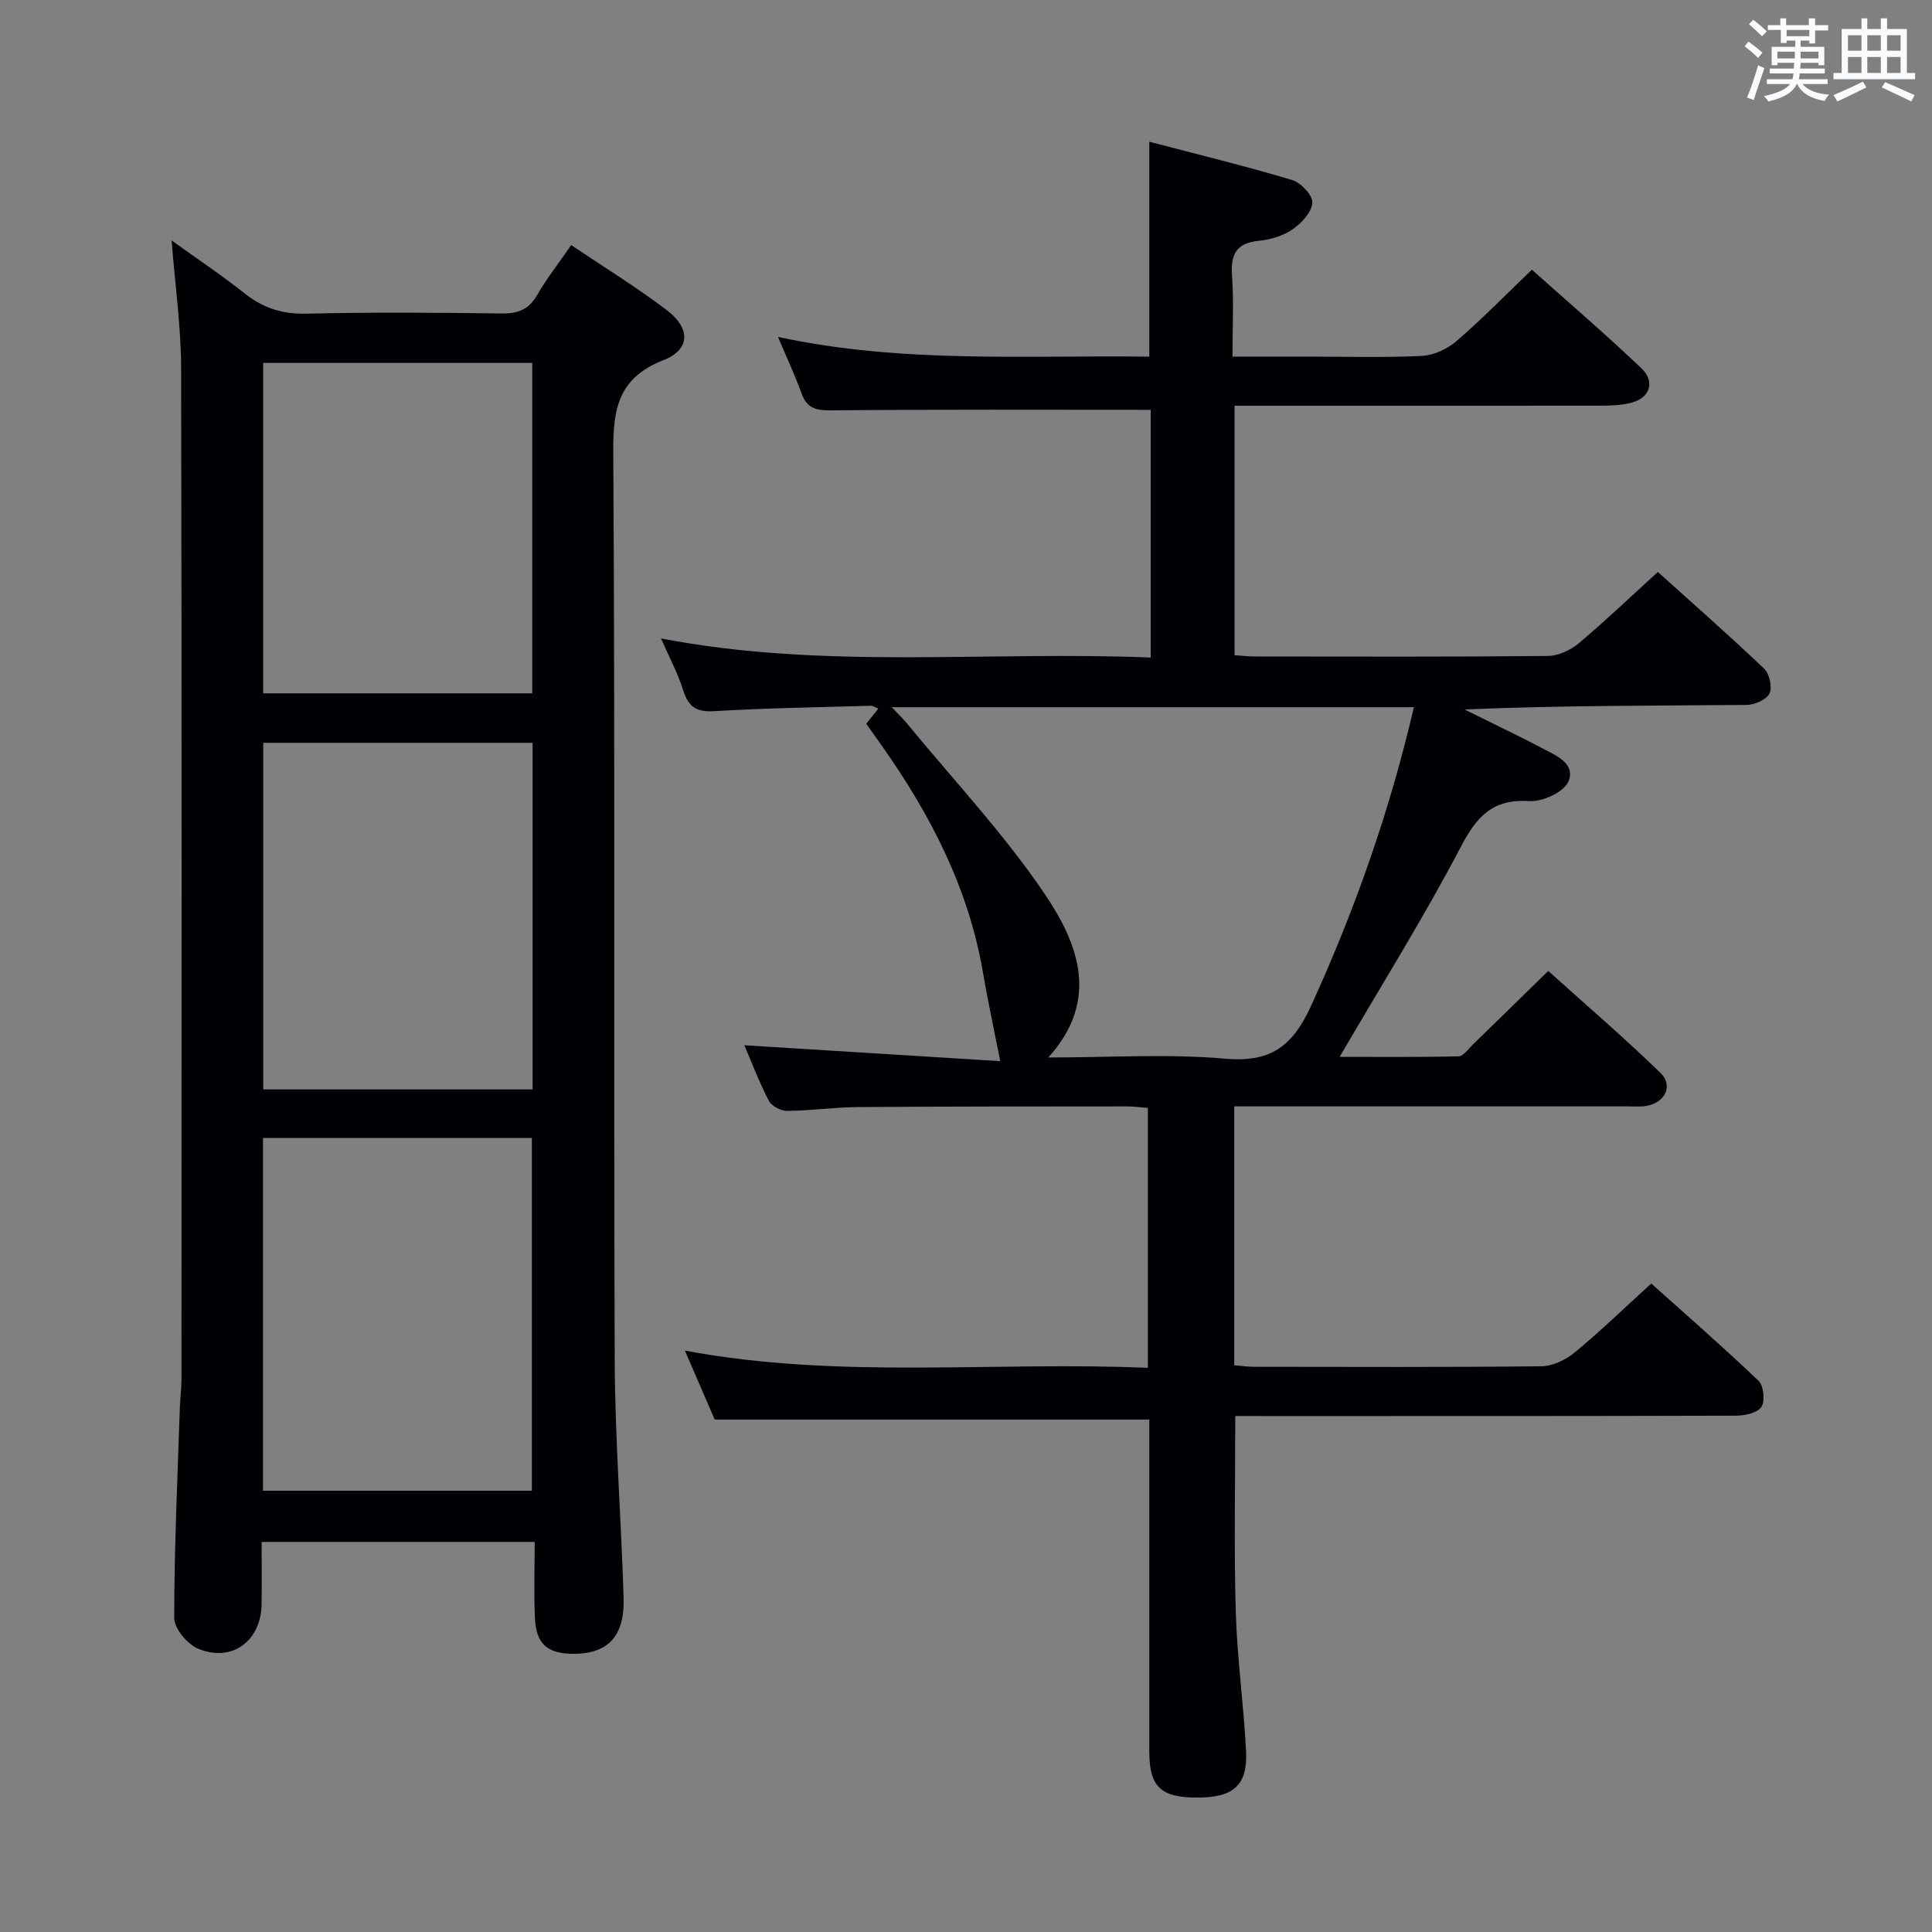 <svg enable-background="new 0 0 400 400" viewBox="0 0 400 400" xmlns="http://www.w3.org/2000/svg"><rect x="0" y="0" width="400" height="400" fill="#808080" stroke="none"/><path d="m255.75 293.17c0 13.92-.28 27.2.1 40.47.28 9.62 1.63 19.2 2.13 28.82.37 7.12-2.55 9.69-10 9.71-7.68.02-10.03-2.21-10.03-9.6-.01-21.16 0-42.32 0-63.49 0-1.79 0-3.58 0-5.18-30.13 0-59.69 0-89.98 0-1.7-3.94-3.79-8.76-6.17-14.27 32.1 6 63.88 2.18 95.85 3.57 0-18.2 0-35.78 0-53.82-1.39-.1-2.82-.31-4.25-.31-18.66.01-37.32 0-55.99.14-4.81.04-9.62.75-14.44.79-1.29.01-3.22-1-3.79-2.09-2.04-3.94-3.62-8.12-5.07-11.5 17.93 1.11 35.91 2.23 52.98 3.29-1.31-6.68-2.57-12.47-3.57-18.3-2.97-17.45-10.84-32.68-20.91-46.95-1.05-1.49-2.11-2.98-3.26-4.6.83-1.04 1.6-2.01 2.5-3.14-.7-.28-1.13-.61-1.56-.59-10.81.32-21.62.47-32.41 1.12-3.71.23-5.35-.9-6.43-4.32-1.12-3.56-2.92-6.9-4.6-10.74 33.89 6.52 67.54 2.55 101.39 3.96 0-17.65 0-34.71 0-51.29-22.25 0-44.2-.1-66.15.11-3.11.03-5-.39-6.12-3.46-1.35-3.73-3.03-7.34-4.89-11.74 25.73 5.53 51.18 3.76 76.87 4.08 0-14.76 0-29.22 0-44.5 9.81 2.58 19.76 5 29.55 7.92 1.82.54 4.31 3.19 4.21 4.71-.13 1.96-2.24 4.24-4.09 5.51-1.97 1.35-4.59 2.15-7 2.38-4.8.45-5.85 2.94-5.54 7.32.38 5.28.09 10.6.09 16.65h15.2c8 0 16.01.24 23.99-.14 2.48-.12 5.32-1.45 7.24-3.11 5.28-4.56 10.17-9.57 15.56-14.74 7.35 6.56 15.17 13.27 22.63 20.36 3.07 2.92 1.76 6.35-2.38 7.27-1.92.43-3.95.52-5.93.52-25.16.02-50.31.01-75.88.01v51.65c1.51.1 2.96.27 4.4.27 20.16.02 40.33.09 60.49-.11 2.16-.02 4.69-1.21 6.39-2.64 5.47-4.59 10.64-9.54 16.36-14.75 6.83 6.16 14.55 12.93 21.99 20 1.11 1.06 1.75 3.88 1.12 5.16-.63 1.29-3.1 2.36-4.77 2.37-19.32.16-38.65.1-58.36.94 1.46.72 2.92 1.43 4.38 2.16 3.86 1.92 7.76 3.78 11.58 5.8 2.9 1.53 7.13 3.22 5.54 6.96-.92 2.18-5.37 4.23-8.08 4.05-7.56-.49-10.86 3.11-14.17 9.43-7.7 14.69-16.52 28.79-25.11 43.52 7.92 0 16.26.09 24.61-.11 1.01-.02 2.04-1.53 2.97-2.44 5.02-4.87 10-9.76 15.61-15.24 7.65 6.89 15.67 13.77 23.24 21.12 2.73 2.66.9 6.23-3.01 6.84-1.3.2-2.66.08-3.99.08-25.16 0-50.32 0-75.48 0-1.81 0-3.62 0-5.77 0v53.6c1.31.11 2.73.32 4.15.32 19.83.02 39.66.11 59.49-.11 2.32-.03 5-1.34 6.85-2.86 5.26-4.34 10.17-9.11 15.85-14.27 6.83 6.12 14.67 12.96 22.2 20.13 1.07 1.02 1.39 4.15.61 5.4-.77 1.23-3.38 1.82-5.18 1.83-32.49.1-64.98.08-97.48.08-2-.01-3.99-.01-6.28-.01zm36.98-146.75c-36.04 0-71.7 0-108.11 0 1.39 1.47 2.32 2.35 3.13 3.33 9.59 11.67 20.03 22.77 28.47 35.22 6.91 10.19 11.67 21.99.82 33.97 12.74 0 24.78-.79 36.65.25 9.5.83 13.97-2.64 17.81-11.06 9.07-19.87 16.24-40.26 21.23-61.71z" fill="#010105"/><path d="m110.7 319.24c-19.17 0-37.47 0-56.53 0 0 4.41.05 8.68-.01 12.93-.12 7.63-6.19 12.11-13.2 9.15-2.21-.94-4.9-4.18-4.89-6.36.01-14.47.68-28.93 1.16-43.4.07-1.99.34-3.98.34-5.96.02-69.8.08-139.6-.07-209.4-.02-8.57-1.25-17.15-1.97-26.42 5.14 3.7 10.28 7.13 15.11 10.96 3.84 3.04 7.81 4.32 12.79 4.2 13.49-.32 26.99-.22 40.48-.04 3.36.04 5.58-.83 7.31-3.83 1.98-3.44 4.46-6.59 7.04-10.33 6.72 4.53 13.48 8.68 19.77 13.45 5 3.79 4.91 8.19-.68 10.38-9.32 3.65-10.44 10.02-10.38 18.99.39 62.63.07 125.27.3 187.91.06 16.45 1.34 32.89 1.84 49.34.25 8.11-3.36 11.73-10.79 11.59-4.99-.1-7.3-2.09-7.56-7.24-.26-5.12-.06-10.27-.06-15.92zm-56.25-10.6h55.67c0-24.5 0-48.85 0-73.03-18.87 0-37.26 0-55.67 0zm55.82-154.85c-18.95 0-37.33 0-55.77 0v71.76h55.77c0-23.99 0-47.69 0-71.76zm-55.78-78.65v68.41h55.71c0-22.93 0-45.6 0-68.41-18.68 0-36.97 0-55.71 0z" fill="#010105"/><g fill="#fafbfc"><path d="m361.2 9.6.8-1c.9.7 1.9 1.4 2.9 2.3l-.9 1.1c-1-1-2-1.8-2.8-2.4zm.5 10.6c.9-2.1 1.6-4.3 2.3-6.7.4.2.8.4 1.3.6-.7 2.1-1.5 4.3-2.2 6.6zm.4-15.2.9-.9c1 .8 2 1.6 2.8 2.4l-1 1c-.9-.9-1.8-1.7-2.7-2.5zm12.5-1.2h1.2v1.4h2.7v1.1h-2.7v2.7h-1.2v-.6h-1.8v1.3h4.9v3.8h-1.2v-.5h-3.7c0 .4-.1.9-.1 1.2h5.1v1h-5.2c0 .5-.1.9-.2 1.2h6v1h-5.2c1.1 1.3 2.9 2 5.5 2.2-.4.4-.7.8-.9 1.3-2.9-.5-4.8-1.6-5.7-3.5h-.1c-.8 1.7-2.7 2.9-5.9 3.6-.2-.4-.6-.8-.9-1.1 2.8-.6 4.6-1.4 5.4-2.5h-4.8v-1h5.3c.1-.3.2-.7.2-1.2h-4.9v-1h5c0-.4 0-.8.1-1.2h-3.5v.5h-1.2v-3.8h4.9v-1.3h-1.8v.5h-1.2v-2.7h-2.7v-1h2.6v-1.4h1.2v1.4h4.7v-1.4zm-6.6 8.3h3.6c0-.4 0-.9 0-1.4h-3.6zm1.9-4.6h4.7v-1.3h-4.7zm6.6 3.2h-3.7v1.4h3.7z"/><path d="m385.3 3.8h1.3v2.2h2.8v-2.2h1.3v2.2h4.1v9.1h1.7v1.3h-16.9v-1.3h1.7v-9.1h4.1v-2.2zm.4 13.1.7 1.2c-1.8.9-3.8 1.9-6 2.9-.2-.4-.5-.8-.8-1.3 2.3-1 4.3-1.9 6.1-2.8zm-3.1-6.4h2.8v-3.2h-2.8zm0 4.6h2.8v-3.3h-2.8zm4-4.6h2.8v-3.2h-2.8zm0 4.6h2.8v-3.3h-2.8zm3.7 1.9c2.1.9 4.1 1.8 6.1 2.7l-.7 1.3c-2.2-1.1-4.2-2-6.1-2.9zm3.2-9.7h-2.8v3.2h2.8zm-2.8 7.8h2.8v-3.3h-2.8z"/></g></svg>